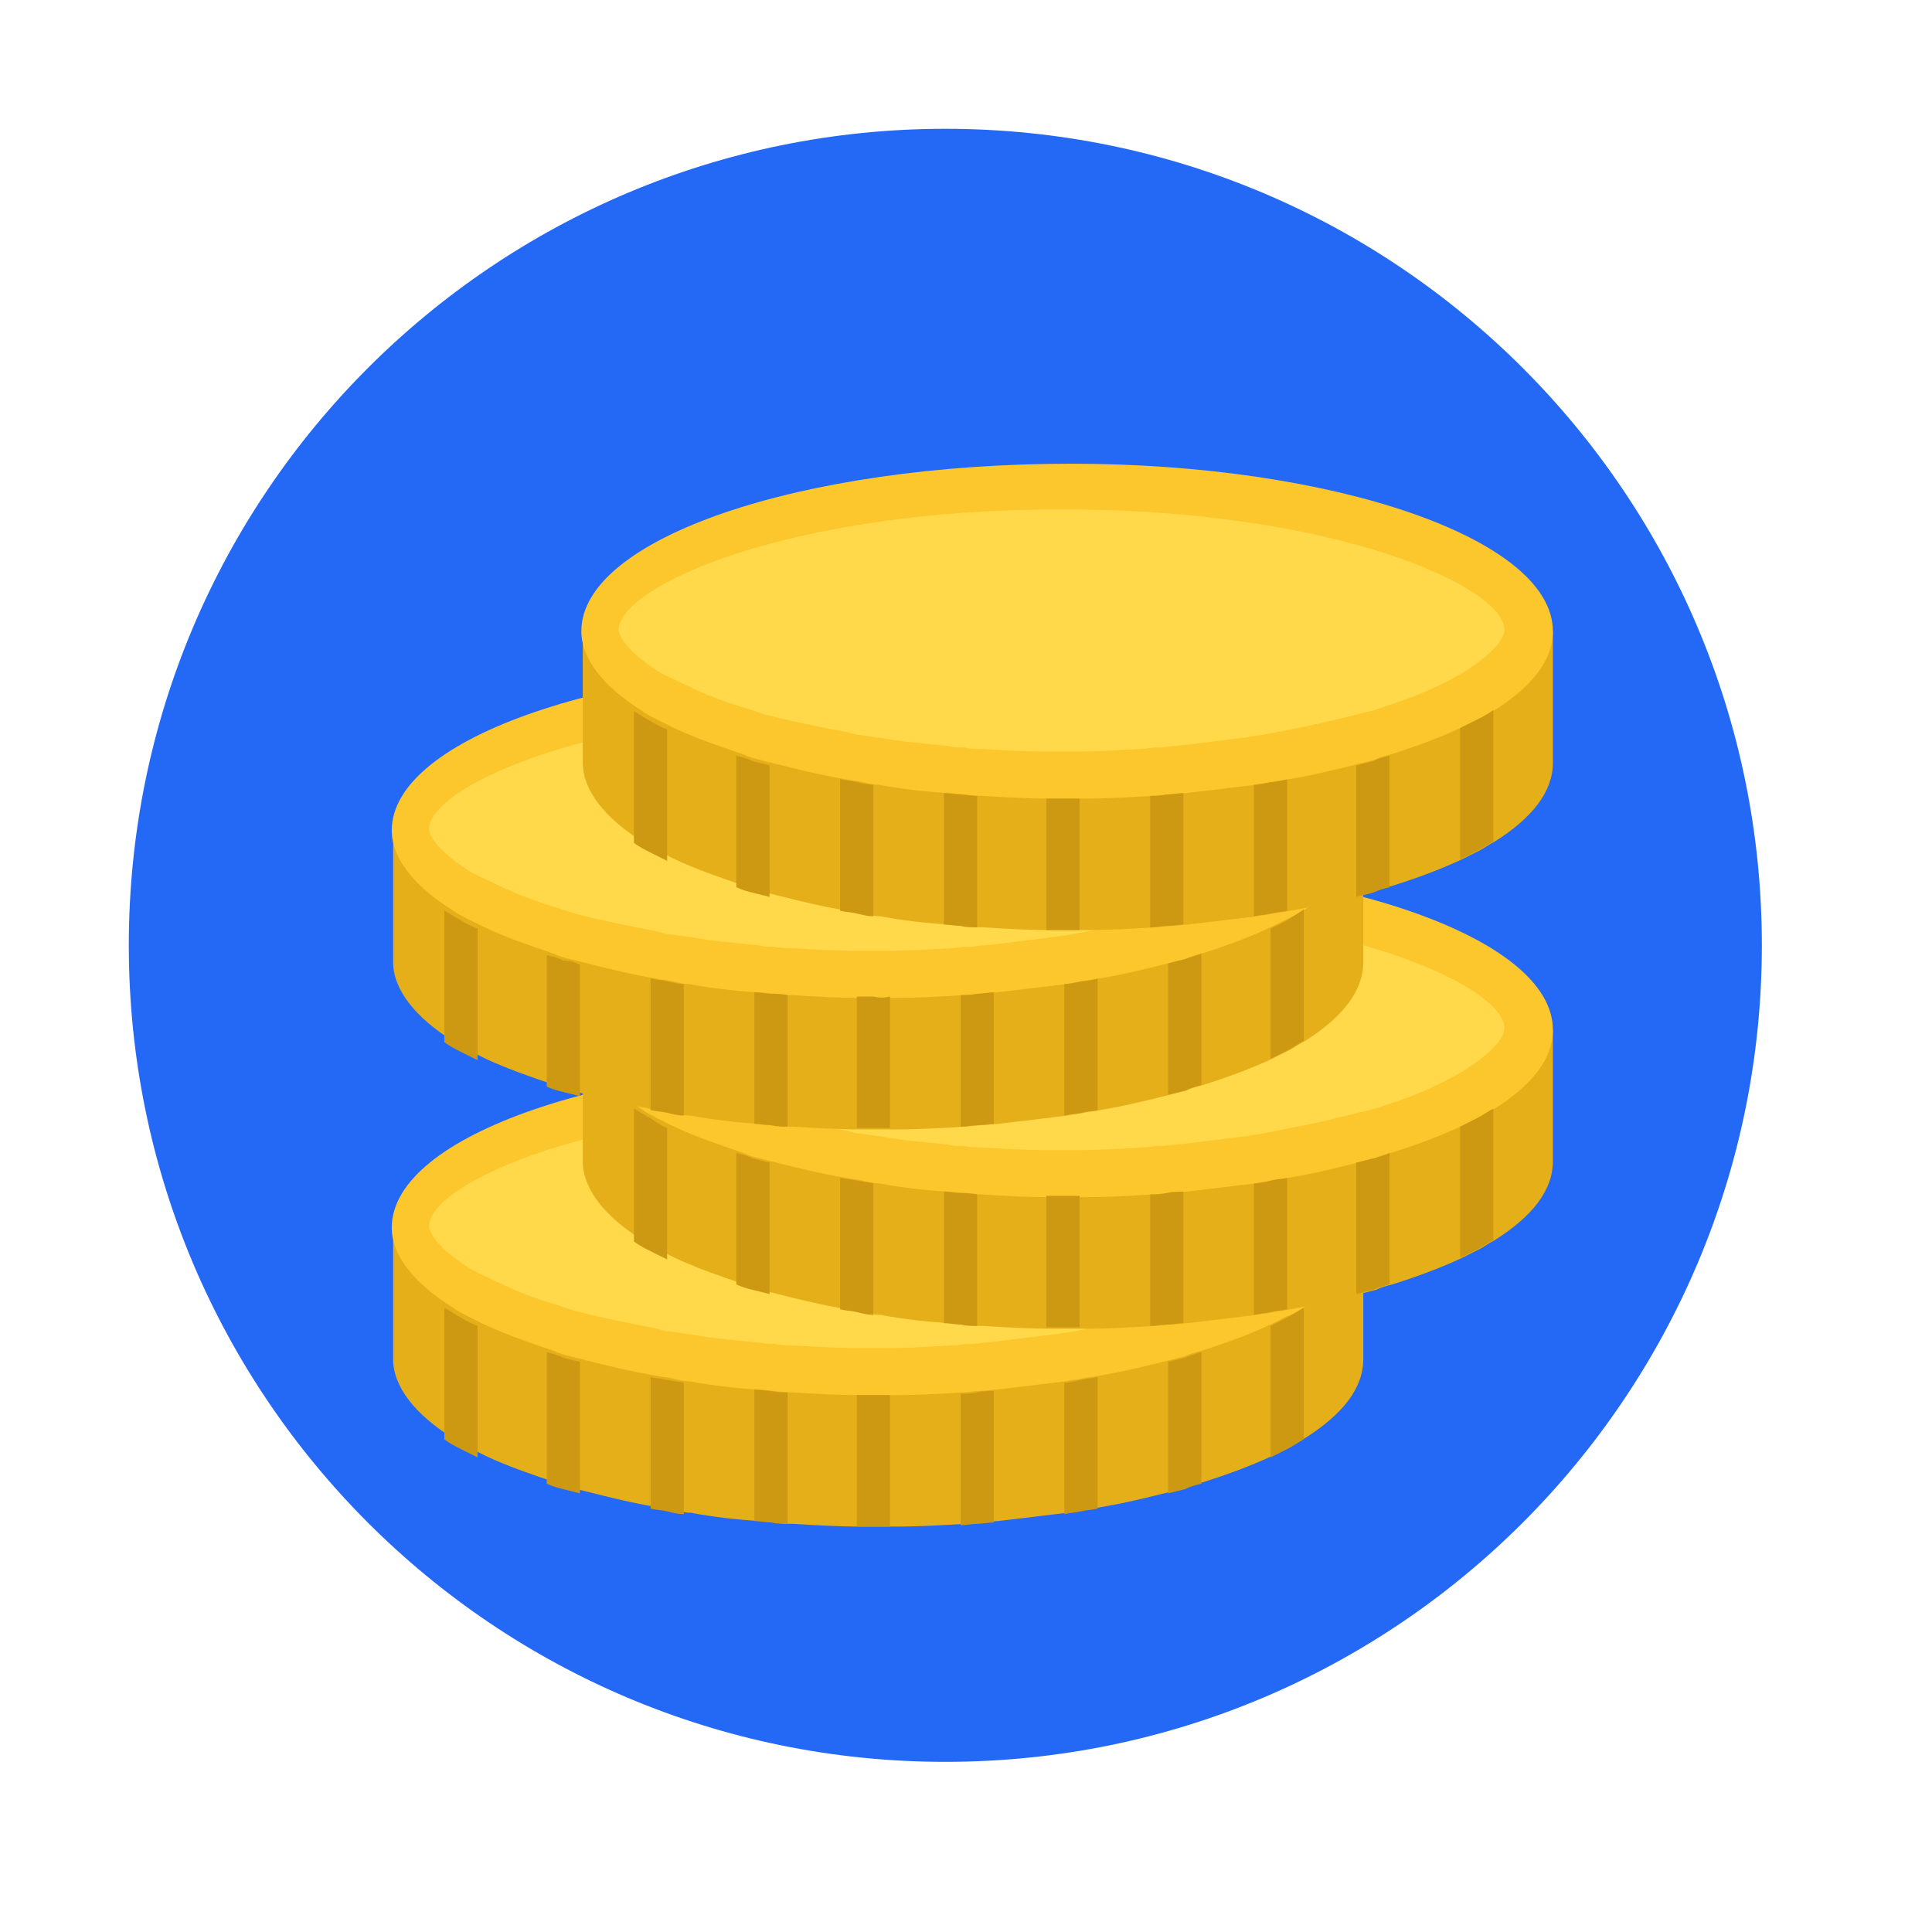 <svg width="60" height="60" viewBox="0 0 60 60" fill="none" xmlns="http://www.w3.org/2000/svg">
<path d="M29.358 54.716C43.363 54.716 54.716 43.363 54.716 29.358C54.716 15.353 43.363 4 29.358 4C15.353 4 4 15.353 4 29.358C4 43.363 15.353 54.716 29.358 54.716Z" fill="#2468F6"/>
<path d="M42.338 38.126V42.209C42.338 43.112 41.693 43.928 40.533 44.659C40.361 44.745 40.189 44.874 40.017 44.96C39.845 45.046 39.673 45.132 39.501 45.218C38.857 45.519 38.169 45.776 37.352 46.034C37.181 46.077 37.009 46.12 36.837 46.206C36.665 46.249 36.493 46.292 36.321 46.335C35.633 46.507 34.946 46.679 34.172 46.808C34 46.851 33.828 46.851 33.656 46.894C33.484 46.937 33.312 46.937 33.14 46.98C32.453 47.066 31.722 47.152 30.991 47.238C30.819 47.238 30.648 47.281 30.476 47.281C30.304 47.281 30.132 47.324 29.96 47.324C29.272 47.367 28.541 47.41 27.811 47.41C27.639 47.41 27.467 47.41 27.295 47.41C27.123 47.41 26.951 47.41 26.779 47.41C26.049 47.41 25.318 47.367 24.63 47.324C24.458 47.324 24.287 47.324 24.115 47.281C23.943 47.281 23.771 47.238 23.599 47.238C22.868 47.195 22.137 47.109 21.45 46.98C21.278 46.98 21.106 46.937 20.934 46.894C20.762 46.851 20.59 46.851 20.418 46.808C19.645 46.679 18.957 46.507 18.269 46.335C18.097 46.292 17.925 46.249 17.753 46.206C17.582 46.163 17.41 46.12 17.238 46.034C16.464 45.776 15.733 45.519 15.089 45.218C14.917 45.132 14.745 45.046 14.573 44.96C14.401 44.874 14.229 44.788 14.057 44.659C12.897 43.928 12.209 43.069 12.209 42.209V38.126H42.338Z" fill="#E4AF18"/>
<path d="M42.338 38.126C42.338 39.029 41.694 39.845 40.533 40.576C40.361 40.705 40.189 40.791 39.974 40.877C39.802 40.963 39.63 41.049 39.459 41.135C38.814 41.435 38.126 41.693 37.309 41.951C37.138 41.994 36.966 42.037 36.794 42.123C36.622 42.166 36.45 42.209 36.278 42.252C35.59 42.424 34.903 42.596 34.129 42.725C33.957 42.768 33.785 42.768 33.613 42.811C33.441 42.854 33.269 42.854 33.097 42.897C32.41 42.983 31.679 43.069 30.948 43.155C30.777 43.155 30.605 43.198 30.433 43.198C30.261 43.198 30.089 43.241 29.917 43.241C29.229 43.284 28.499 43.327 27.768 43.327C27.596 43.327 27.424 43.327 27.252 43.327C27.08 43.327 26.908 43.327 26.736 43.327C26.006 43.327 25.275 43.284 24.587 43.241C24.416 43.241 24.244 43.241 24.072 43.198C23.9 43.198 23.728 43.155 23.556 43.155C22.825 43.112 22.095 43.026 21.407 42.897C21.235 42.897 21.063 42.854 20.891 42.811C20.719 42.768 20.547 42.768 20.375 42.725C19.602 42.596 18.914 42.424 18.226 42.252C18.055 42.209 17.883 42.166 17.711 42.123C17.539 42.08 17.367 42.037 17.195 41.951C16.421 41.693 15.691 41.435 15.046 41.135C14.874 41.049 14.702 40.963 14.53 40.877C14.358 40.791 14.186 40.705 14.014 40.576C12.854 39.845 12.166 38.986 12.166 38.126C12.166 35.246 18.957 32.925 27.381 32.925C35.504 32.968 42.338 35.289 42.338 38.126Z" fill="#FCC62D"/>
<path d="M27.08 41.865C26.908 41.865 26.779 41.865 26.65 41.865C25.962 41.865 25.275 41.822 24.544 41.779C24.372 41.779 24.2 41.779 24.071 41.736H23.985H23.942C23.814 41.736 23.642 41.693 23.513 41.693C22.739 41.607 22.051 41.564 21.45 41.435C21.321 41.435 21.192 41.392 21.106 41.392L20.805 41.349C20.676 41.349 20.418 41.264 20.418 41.264C19.73 41.135 19.086 41.006 18.355 40.834C18.183 40.791 18.011 40.748 17.839 40.705L17.323 40.533C16.722 40.361 16.163 40.146 15.69 39.931L14.874 39.544L14.616 39.415C14.573 39.372 14.53 39.372 14.487 39.329C13.627 38.771 13.326 38.298 13.326 38.083C13.326 36.751 18.527 34.344 27.08 34.344C35.59 34.344 40.834 36.751 40.834 38.083C40.834 38.341 40.533 38.771 39.673 39.329C39.501 39.458 39.372 39.501 39.243 39.587L39.157 39.63C39.028 39.716 38.9 39.759 38.728 39.845C38.212 40.103 37.524 40.361 36.794 40.576L36.278 40.705C36.106 40.748 35.934 40.791 35.762 40.834C35.074 41.006 34.43 41.135 33.742 41.264C33.613 41.306 33.484 41.306 33.355 41.349L33.054 41.392C32.968 41.392 32.882 41.435 32.753 41.435C32.066 41.521 31.378 41.607 30.647 41.693C30.475 41.693 30.346 41.736 30.175 41.736H30.089C29.917 41.736 29.788 41.779 29.616 41.779C28.928 41.822 28.198 41.865 27.553 41.865C27.381 41.865 27.209 41.865 27.08 41.865C27.166 41.865 27.08 41.865 27.08 41.865Z" fill="#FFD949"/>
<path d="M14.832 41.178V45.261C14.659 45.175 14.488 45.089 14.316 45.003C14.144 44.917 13.972 44.831 13.8 44.702V40.619C13.972 40.705 14.144 40.834 14.316 40.92C14.445 41.006 14.617 41.092 14.832 41.178Z" fill="#CE9912"/>
<path d="M18.012 42.295V46.378C17.84 46.335 17.668 46.292 17.496 46.249C17.324 46.206 17.152 46.163 16.98 46.077V41.994C17.152 42.037 17.324 42.08 17.496 42.166C17.668 42.209 17.84 42.252 18.012 42.295Z" fill="#CE9912"/>
<path d="M21.236 42.94V47.023C21.064 47.023 20.892 46.98 20.72 46.937C20.548 46.894 20.376 46.894 20.204 46.851V42.768C20.376 42.811 20.548 42.811 20.72 42.854C20.892 42.897 21.064 42.897 21.236 42.94Z" fill="#CE9912"/>
<path d="M24.459 43.241V47.324C24.287 47.324 24.115 47.324 23.943 47.281C23.771 47.281 23.599 47.238 23.428 47.238V43.155C23.599 43.155 23.771 43.198 23.943 43.198C24.072 43.241 24.287 43.241 24.459 43.241Z" fill="#CE9912"/>
<path d="M27.64 43.327V47.41C27.468 47.41 27.296 47.41 27.124 47.41C26.952 47.41 26.78 47.41 26.608 47.41V43.327C26.78 43.327 26.952 43.327 27.124 43.327C27.296 43.327 27.468 43.327 27.64 43.327Z" fill="#CE9912"/>
<path d="M30.863 43.198V47.281C30.692 47.281 30.52 47.324 30.348 47.324C30.176 47.324 30.004 47.367 29.832 47.367V43.284C30.004 43.284 30.176 43.284 30.348 43.241C30.52 43.198 30.692 43.198 30.863 43.198Z" fill="#CE9912"/>
<path d="M34.087 42.768V46.851C33.915 46.894 33.743 46.894 33.571 46.937C33.399 46.98 33.227 46.98 33.055 47.023V42.94C33.227 42.94 33.399 42.897 33.571 42.854C33.743 42.811 33.915 42.811 34.087 42.768Z" fill="#CE9912"/>
<path d="M37.31 41.994V46.077C37.138 46.12 36.966 46.163 36.794 46.249C36.623 46.292 36.451 46.335 36.279 46.378V42.295C36.451 42.252 36.623 42.209 36.794 42.166C36.923 42.123 37.095 42.037 37.31 41.994Z" fill="#CE9912"/>
<path d="M40.49 40.619V44.702C40.318 44.788 40.146 44.917 39.974 45.003C39.802 45.089 39.63 45.175 39.459 45.261V41.178C39.63 41.092 39.802 41.006 39.974 40.92C40.146 40.834 40.318 40.705 40.49 40.619Z" fill="#CE9912"/>
<path d="M48.227 31.98V36.063C48.227 36.965 47.582 37.782 46.422 38.513C46.25 38.599 46.078 38.728 45.906 38.814C45.734 38.9 45.562 38.986 45.39 39.072C44.745 39.372 44.058 39.63 43.241 39.888C43.069 39.931 42.897 39.974 42.725 40.06C42.553 40.103 42.382 40.146 42.209 40.189C41.522 40.361 40.834 40.533 40.06 40.662C39.889 40.705 39.717 40.705 39.545 40.748C39.373 40.791 39.201 40.791 39.029 40.834C38.341 40.92 37.611 41.006 36.88 41.092C36.708 41.092 36.536 41.135 36.364 41.135C36.192 41.135 36.02 41.178 35.849 41.178C35.161 41.221 34.43 41.264 33.7 41.264C33.528 41.264 33.356 41.264 33.184 41.264C33.012 41.264 32.84 41.264 32.668 41.264C31.937 41.264 31.207 41.221 30.519 41.178C30.347 41.178 30.175 41.178 30.003 41.135C29.831 41.135 29.659 41.092 29.488 41.092C28.757 41.049 28.026 40.963 27.338 40.834C27.166 40.834 26.995 40.791 26.823 40.748C26.651 40.705 26.479 40.705 26.307 40.662C25.533 40.533 24.846 40.361 24.158 40.189C23.986 40.146 23.814 40.103 23.642 40.06C23.47 40.017 23.298 39.974 23.126 39.888C22.353 39.63 21.622 39.372 20.977 39.072C20.805 38.986 20.634 38.9 20.462 38.814C20.29 38.728 20.118 38.642 19.946 38.513C18.785 37.782 18.098 36.923 18.098 36.063V31.98H48.227Z" fill="#E4AF18"/>
<path d="M48.226 31.98C48.226 32.882 47.581 33.699 46.421 34.43C46.249 34.559 46.077 34.645 45.862 34.731C45.69 34.816 45.518 34.903 45.346 34.989C44.702 35.289 44.014 35.547 43.197 35.805C43.026 35.848 42.854 35.891 42.682 35.977C42.51 36.02 42.338 36.063 42.166 36.106C41.478 36.278 40.791 36.45 40.017 36.579C39.845 36.622 39.673 36.622 39.501 36.665C39.329 36.708 39.157 36.708 38.985 36.751C38.298 36.837 37.567 36.923 36.836 37.008C36.664 37.008 36.493 37.051 36.321 37.051C36.149 37.051 35.977 37.094 35.805 37.094C35.117 37.138 34.387 37.18 33.656 37.18C33.484 37.18 33.312 37.18 33.14 37.18C32.968 37.18 32.796 37.18 32.624 37.18C31.894 37.18 31.163 37.138 30.475 37.094C30.303 37.094 30.132 37.094 29.96 37.051C29.788 37.051 29.616 37.008 29.444 37.008C28.713 36.965 27.983 36.88 27.295 36.751C27.123 36.751 26.951 36.708 26.779 36.665C26.607 36.622 26.435 36.622 26.263 36.579C25.49 36.45 24.802 36.278 24.114 36.106C23.942 36.063 23.77 36.02 23.599 35.977C23.427 35.934 23.255 35.891 23.083 35.805C22.309 35.547 21.579 35.289 20.934 34.989C20.762 34.903 20.59 34.816 20.418 34.731C20.246 34.645 20.074 34.559 19.902 34.43C18.742 33.699 18.054 32.84 18.054 31.98C18.054 29.1 24.845 26.779 33.269 26.779C41.392 26.779 48.226 29.1 48.226 31.98Z" fill="#FCC62D"/>
<path d="M32.969 35.719C32.797 35.719 32.668 35.719 32.539 35.719C31.851 35.719 31.12 35.676 30.433 35.633C30.261 35.633 30.089 35.633 29.96 35.59H29.874H29.831C29.702 35.59 29.573 35.59 29.444 35.547C28.671 35.461 27.983 35.418 27.338 35.289C27.209 35.289 27.08 35.246 26.994 35.246L26.694 35.203C26.565 35.203 26.307 35.117 26.307 35.117C25.619 34.989 24.931 34.859 24.244 34.688C24.072 34.645 23.9 34.602 23.728 34.559L23.212 34.387C22.61 34.215 22.052 34 21.579 33.785L20.762 33.398L20.505 33.269C20.462 33.226 20.419 33.226 20.375 33.183C19.516 32.625 19.215 32.152 19.215 31.937C19.215 30.605 24.416 28.198 32.969 28.198C41.479 28.198 46.722 30.605 46.722 31.937C46.722 32.195 46.421 32.625 45.562 33.183C45.39 33.312 45.261 33.355 45.132 33.441L45.046 33.484C44.917 33.57 44.788 33.613 44.616 33.699C44.1 33.957 43.413 34.215 42.682 34.43C42.553 34.473 42.166 34.559 42.166 34.559C41.994 34.602 41.822 34.645 41.651 34.688C40.963 34.859 40.318 34.989 39.631 35.117C39.502 35.16 39.373 35.16 39.244 35.203L38.943 35.246C38.857 35.246 38.771 35.289 38.642 35.289C37.954 35.375 37.31 35.461 36.536 35.547C36.364 35.547 36.235 35.59 36.063 35.59H35.977C35.805 35.59 35.676 35.633 35.505 35.633C34.817 35.676 34.129 35.719 33.441 35.719C33.27 35.719 33.098 35.719 32.969 35.719C33.055 35.719 32.969 35.719 32.969 35.719Z" fill="#FFD949"/>
<path d="M20.719 35.031V39.114C20.547 39.029 20.376 38.943 20.204 38.857C20.032 38.771 19.86 38.685 19.688 38.556V34.43C19.86 34.516 20.032 34.645 20.204 34.731C20.333 34.816 20.505 34.946 20.719 35.031Z" fill="#CE9912"/>
<path d="M23.899 36.106V40.189C23.727 40.146 23.555 40.103 23.383 40.06C23.211 40.017 23.039 39.974 22.867 39.888V35.805C23.039 35.848 23.211 35.891 23.383 35.977C23.555 36.02 23.727 36.063 23.899 36.106Z" fill="#CE9912"/>
<path d="M27.123 36.751V40.834C26.951 40.834 26.779 40.791 26.607 40.748C26.435 40.705 26.263 40.705 26.091 40.662V36.579C26.263 36.622 26.435 36.622 26.607 36.665C26.779 36.708 26.951 36.708 27.123 36.751Z" fill="#CE9912"/>
<path d="M30.346 37.094V41.178C30.174 41.178 30.002 41.178 29.83 41.135C29.658 41.135 29.486 41.092 29.315 41.092V37.008C29.486 37.008 29.658 37.051 29.83 37.051C29.959 37.051 30.174 37.051 30.346 37.094Z" fill="#CE9912"/>
<path d="M33.527 37.138V41.221C33.355 41.221 33.183 41.221 33.011 41.221C32.839 41.221 32.667 41.221 32.495 41.221V37.138C32.667 37.138 32.839 37.138 33.011 37.138C33.183 37.138 33.355 37.138 33.527 37.138Z" fill="#CE9912"/>
<path d="M36.75 37.008V41.092C36.578 41.092 36.407 41.135 36.235 41.135C36.063 41.135 35.891 41.178 35.719 41.178V37.094C35.891 37.094 36.063 37.094 36.235 37.051C36.407 37.008 36.578 37.008 36.75 37.008Z" fill="#CE9912"/>
<path d="M39.974 36.579V40.662C39.802 40.705 39.63 40.705 39.458 40.748C39.286 40.791 39.114 40.791 38.942 40.834V36.751C39.114 36.751 39.286 36.708 39.458 36.665C39.63 36.622 39.802 36.622 39.974 36.579Z" fill="#CE9912"/>
<path d="M43.154 35.805V39.888C42.982 39.931 42.81 39.974 42.638 40.06C42.466 40.103 42.294 40.146 42.122 40.189V36.106C42.294 36.063 42.466 36.02 42.638 35.977C42.81 35.934 42.982 35.891 43.154 35.805Z" fill="#CE9912"/>
<path d="M46.377 34.43V38.513C46.205 38.599 46.033 38.728 45.861 38.814C45.689 38.9 45.517 38.986 45.346 39.072V34.989C45.517 34.903 45.689 34.817 45.861 34.731C46.033 34.645 46.205 34.516 46.377 34.43Z" fill="#CE9912"/>
<path d="M42.338 25.791V29.874C42.338 30.776 41.693 31.593 40.533 32.324C40.361 32.41 40.189 32.539 40.017 32.625C39.845 32.711 39.673 32.797 39.501 32.883C38.857 33.183 38.169 33.441 37.352 33.699C37.181 33.742 37.009 33.785 36.837 33.871C36.665 33.914 36.493 33.957 36.321 34C35.633 34.172 34.946 34.344 34.172 34.473C34 34.516 33.828 34.516 33.656 34.559C33.484 34.602 33.312 34.602 33.14 34.645C32.453 34.731 31.722 34.817 30.991 34.903C30.819 34.903 30.648 34.946 30.476 34.946C30.304 34.946 30.132 34.989 29.96 34.989C29.272 35.032 28.541 35.075 27.811 35.075C27.639 35.075 27.467 35.075 27.295 35.075C27.123 35.075 26.951 35.075 26.779 35.075C26.049 35.075 25.318 35.032 24.63 34.989C24.458 34.989 24.287 34.989 24.115 34.946C23.943 34.946 23.771 34.903 23.599 34.903C22.868 34.86 22.137 34.774 21.45 34.645C21.278 34.645 21.106 34.602 20.934 34.559C20.762 34.516 20.59 34.516 20.418 34.473C19.645 34.344 18.957 34.172 18.269 34C18.097 33.957 17.925 33.914 17.753 33.871C17.582 33.828 17.41 33.785 17.238 33.699C16.464 33.441 15.733 33.183 15.089 32.883C14.917 32.797 14.745 32.711 14.573 32.625C14.401 32.539 14.229 32.453 14.057 32.324C12.897 31.593 12.209 30.733 12.209 29.874V25.791H42.338Z" fill="#E4AF18"/>
<path d="M42.338 25.791C42.338 26.693 41.694 27.51 40.533 28.241C40.361 28.37 40.189 28.456 39.974 28.541C39.802 28.628 39.63 28.713 39.459 28.799C38.814 29.1 38.126 29.358 37.309 29.616C37.138 29.659 36.966 29.702 36.794 29.788C36.622 29.831 36.45 29.874 36.278 29.917C35.59 30.089 34.903 30.261 34.129 30.39C33.957 30.433 33.785 30.433 33.613 30.476C33.441 30.519 33.269 30.519 33.097 30.562C32.41 30.648 31.679 30.733 30.948 30.82C30.777 30.82 30.605 30.863 30.433 30.863C30.261 30.863 30.089 30.905 29.917 30.905C29.229 30.948 28.499 30.991 27.768 30.991C27.596 30.991 27.424 30.991 27.252 30.991C27.08 30.991 26.908 30.991 26.736 30.991C26.006 30.991 25.275 30.948 24.587 30.905C24.416 30.905 24.244 30.905 24.072 30.863C23.9 30.863 23.728 30.82 23.556 30.82C22.825 30.776 22.095 30.691 21.407 30.562C21.235 30.562 21.063 30.519 20.891 30.476C20.719 30.433 20.547 30.433 20.375 30.39C19.602 30.261 18.914 30.089 18.226 29.917C18.055 29.874 17.883 29.831 17.711 29.788C17.539 29.745 17.367 29.702 17.195 29.616C16.421 29.358 15.691 29.1 15.046 28.799C14.874 28.713 14.702 28.628 14.53 28.541C14.358 28.456 14.186 28.37 14.014 28.241C12.854 27.51 12.166 26.65 12.166 25.791C12.166 22.911 18.957 20.59 27.381 20.59C35.504 20.59 42.338 22.911 42.338 25.791Z" fill="#FCC62D"/>
<path d="M27.08 29.53C26.908 29.53 26.779 29.53 26.65 29.53C25.962 29.53 25.275 29.487 24.544 29.444C24.372 29.444 24.2 29.444 24.071 29.401H23.985H23.942C23.814 29.401 23.685 29.401 23.556 29.358C22.782 29.272 22.094 29.229 21.45 29.1C21.321 29.1 21.192 29.057 21.106 29.057L20.805 29.014C20.676 29.014 20.418 28.928 20.418 28.928C19.73 28.799 19.086 28.671 18.355 28.499C18.183 28.456 18.011 28.413 17.839 28.37L17.323 28.198C16.722 28.026 16.163 27.811 15.69 27.596L14.874 27.209L14.616 27.08C14.573 27.037 14.53 27.037 14.487 26.994C13.627 26.436 13.326 25.963 13.326 25.748C13.326 24.415 18.527 22.009 27.08 22.009C35.59 22.009 40.834 24.415 40.834 25.748C40.834 26.006 40.533 26.436 39.673 26.994C39.501 27.123 39.372 27.166 39.243 27.252L39.157 27.295C39.028 27.381 38.9 27.424 38.728 27.51C38.212 27.768 37.524 28.026 36.794 28.241L36.278 28.37C36.106 28.413 35.934 28.456 35.762 28.499C35.074 28.671 34.43 28.799 33.742 28.928C33.613 28.971 33.441 28.971 33.312 29.014L33.011 29.057C32.925 29.057 32.839 29.1 32.71 29.1C32.023 29.186 31.378 29.272 30.604 29.358C30.432 29.358 30.303 29.401 30.132 29.401H30.046C29.874 29.401 29.745 29.444 29.573 29.444C28.885 29.487 28.198 29.53 27.51 29.53C27.338 29.53 27.166 29.53 27.037 29.53C27.166 29.53 27.08 29.53 27.08 29.53Z" fill="#FFD949"/>
<path d="M14.832 28.842V32.925C14.659 32.839 14.488 32.753 14.316 32.667C14.144 32.581 13.972 32.496 13.8 32.367V28.284C13.972 28.369 14.144 28.498 14.316 28.584C14.445 28.67 14.617 28.756 14.832 28.842Z" fill="#CE9912"/>
<path d="M18.012 29.96V34.043C17.84 34 17.668 33.957 17.496 33.914C17.324 33.871 17.152 33.828 16.98 33.742V29.659C17.152 29.702 17.324 29.745 17.496 29.831C17.668 29.831 17.84 29.874 18.012 29.96Z" fill="#CE9912"/>
<path d="M21.236 30.561V34.645C21.064 34.645 20.892 34.602 20.72 34.559C20.548 34.516 20.376 34.516 20.204 34.473V30.39C20.376 30.433 20.548 30.433 20.72 30.476C20.892 30.518 21.064 30.561 21.236 30.561Z" fill="#CE9912"/>
<path d="M24.459 30.905V34.988C24.287 34.988 24.115 34.988 23.943 34.945C23.771 34.945 23.599 34.903 23.428 34.903V30.819C23.599 30.819 23.771 30.862 23.943 30.862C24.072 30.862 24.287 30.862 24.459 30.905Z" fill="#CE9912"/>
<path d="M27.64 30.948V35.032C27.468 35.032 27.296 35.032 27.124 35.032C26.952 35.032 26.78 35.032 26.608 35.032V30.948C26.78 30.948 26.952 30.948 27.124 30.948C27.296 30.991 27.468 30.991 27.64 30.948Z" fill="#CE9912"/>
<path d="M30.863 30.819V34.903C30.692 34.903 30.52 34.945 30.348 34.945C30.176 34.945 30.004 34.988 29.832 34.988V30.905C30.004 30.905 30.176 30.905 30.348 30.862C30.52 30.862 30.692 30.819 30.863 30.819Z" fill="#CE9912"/>
<path d="M34.087 30.39V34.473C33.915 34.516 33.743 34.516 33.571 34.559C33.399 34.602 33.227 34.602 33.055 34.645V30.561C33.227 30.561 33.399 30.518 33.571 30.476C33.743 30.476 33.915 30.433 34.087 30.39Z" fill="#CE9912"/>
<path d="M37.31 29.616V33.699C37.138 33.742 36.966 33.785 36.794 33.871C36.623 33.914 36.451 33.957 36.279 34V29.917C36.451 29.874 36.623 29.831 36.794 29.788C36.923 29.745 37.095 29.702 37.31 29.616Z" fill="#CE9912"/>
<path d="M40.49 28.241V32.324C40.318 32.41 40.146 32.539 39.974 32.624C39.802 32.711 39.63 32.797 39.459 32.882V28.842C39.63 28.756 39.802 28.67 39.974 28.584C40.146 28.456 40.318 28.369 40.49 28.241Z" fill="#CE9912"/>
<path d="M48.227 19.602V23.685C48.227 24.587 47.582 25.404 46.422 26.135C46.25 26.221 46.078 26.349 45.906 26.436C45.734 26.521 45.562 26.607 45.39 26.693C44.745 26.994 44.058 27.252 43.241 27.51C43.069 27.553 42.897 27.596 42.725 27.682C42.553 27.725 42.382 27.768 42.209 27.811C41.522 27.983 40.834 28.155 40.06 28.284C39.889 28.327 39.717 28.327 39.545 28.37C39.373 28.413 39.201 28.413 39.029 28.456C38.341 28.541 37.611 28.627 36.88 28.713C36.708 28.713 36.536 28.756 36.364 28.756C36.192 28.756 36.02 28.799 35.849 28.799C35.161 28.842 34.43 28.885 33.7 28.885C33.528 28.885 33.356 28.885 33.184 28.885C33.012 28.885 32.84 28.885 32.668 28.885C31.937 28.885 31.207 28.842 30.519 28.799C30.347 28.799 30.175 28.799 30.003 28.756C29.831 28.756 29.659 28.713 29.488 28.713C28.757 28.67 28.026 28.584 27.338 28.456C27.166 28.456 26.995 28.413 26.823 28.37C26.651 28.327 26.479 28.327 26.307 28.284C25.533 28.155 24.846 27.983 24.158 27.811C23.986 27.768 23.814 27.725 23.642 27.682C23.47 27.639 23.298 27.596 23.126 27.51C22.353 27.252 21.622 26.994 20.977 26.693C20.805 26.607 20.634 26.521 20.462 26.436C20.29 26.349 20.118 26.264 19.946 26.135C18.785 25.404 18.098 24.544 18.098 23.685V19.602H48.227Z" fill="#E4AF18"/>
<path d="M48.226 19.602C48.226 20.504 47.581 21.321 46.421 22.052C46.249 22.18 46.077 22.266 45.862 22.352C45.69 22.438 45.518 22.524 45.346 22.61C44.702 22.911 44.014 23.169 43.197 23.427C43.026 23.47 42.854 23.513 42.682 23.599C42.51 23.642 42.338 23.685 42.166 23.728C41.478 23.9 40.791 24.072 40.017 24.201C39.845 24.244 39.673 24.244 39.501 24.287C39.329 24.329 39.157 24.329 38.985 24.372C38.298 24.458 37.567 24.544 36.836 24.63C36.664 24.63 36.493 24.673 36.321 24.673C36.149 24.673 35.977 24.716 35.805 24.716C35.117 24.759 34.387 24.802 33.656 24.802C33.484 24.802 33.312 24.802 33.14 24.802C32.968 24.802 32.796 24.802 32.624 24.802C31.894 24.802 31.163 24.759 30.475 24.716C30.303 24.716 30.132 24.716 29.96 24.673C29.788 24.673 29.616 24.63 29.444 24.63C28.713 24.587 27.983 24.501 27.295 24.372C27.123 24.372 26.951 24.329 26.779 24.287C26.607 24.244 26.435 24.244 26.263 24.201C25.49 24.072 24.802 23.9 24.114 23.728C23.942 23.685 23.77 23.642 23.599 23.599C23.427 23.556 23.255 23.513 23.083 23.427C22.309 23.169 21.579 22.911 20.934 22.61C20.762 22.524 20.59 22.438 20.418 22.352C20.246 22.266 20.074 22.18 19.902 22.052C18.742 21.321 18.054 20.461 18.054 19.602C18.054 16.722 24.845 14.401 33.269 14.401C41.392 14.401 48.226 16.722 48.226 19.602Z" fill="#FCC62D"/>
<path d="M32.969 23.341C32.797 23.341 32.668 23.341 32.539 23.341C31.851 23.341 31.12 23.298 30.433 23.255C30.261 23.255 30.089 23.255 29.96 23.212H29.874H29.831C29.702 23.212 29.573 23.212 29.444 23.169C28.671 23.083 27.983 23.04 27.338 22.911C27.209 22.911 27.08 22.868 26.994 22.868L26.694 22.825C26.608 22.825 26.307 22.739 26.307 22.739C25.619 22.61 24.974 22.481 24.244 22.309C24.072 22.266 23.9 22.223 23.728 22.18L23.212 22.009C22.61 21.837 22.052 21.622 21.579 21.407L20.762 21.02L20.505 20.891C20.462 20.848 20.419 20.848 20.375 20.805C19.516 20.246 19.215 19.774 19.215 19.559C19.215 18.226 24.416 15.819 32.969 15.819C41.479 15.819 46.722 18.226 46.722 19.559C46.722 19.817 46.421 20.246 45.562 20.805C45.39 20.934 45.261 20.977 45.132 21.063L45.046 21.106C44.917 21.192 44.788 21.235 44.616 21.321C44.1 21.579 43.456 21.794 42.682 22.052L42.166 22.18C41.994 22.223 41.822 22.266 41.651 22.309C40.963 22.481 40.318 22.61 39.631 22.739C39.502 22.782 39.33 22.782 39.201 22.825L38.9 22.868C38.814 22.868 38.728 22.911 38.599 22.911C37.911 22.997 37.267 23.083 36.493 23.169C36.321 23.169 36.192 23.212 36.02 23.212H35.934C35.762 23.212 35.633 23.255 35.462 23.255C34.774 23.298 34.086 23.341 33.398 23.341C33.227 23.341 33.055 23.341 32.926 23.341C33.055 23.341 32.969 23.341 32.969 23.341Z" fill="#FFD949"/>
<path d="M20.719 22.653V26.736C20.547 26.65 20.375 26.564 20.203 26.478C20.031 26.392 19.859 26.306 19.687 26.177V22.095C19.859 22.18 20.031 22.309 20.203 22.395C20.332 22.481 20.504 22.567 20.719 22.653Z" fill="#CE9912"/>
<path d="M23.899 23.771V27.854C23.727 27.811 23.555 27.768 23.383 27.725C23.212 27.682 23.04 27.639 22.868 27.553V23.47C23.04 23.513 23.212 23.556 23.383 23.642C23.555 23.685 23.727 23.728 23.899 23.771Z" fill="#CE9912"/>
<path d="M27.123 24.372V28.456C26.951 28.456 26.779 28.413 26.607 28.37C26.435 28.327 26.263 28.327 26.091 28.284V24.201C26.263 24.244 26.435 24.244 26.607 24.287C26.779 24.329 26.951 24.372 27.123 24.372Z" fill="#CE9912"/>
<path d="M30.346 24.716V28.799C30.174 28.799 30.003 28.799 29.831 28.756C29.659 28.756 29.487 28.713 29.315 28.713V24.63C29.487 24.63 29.659 24.673 29.831 24.673C29.959 24.673 30.174 24.716 30.346 24.716Z" fill="#CE9912"/>
<path d="M33.527 24.802V28.885C33.355 28.885 33.183 28.885 33.011 28.885C32.839 28.885 32.667 28.885 32.495 28.885V24.802C32.667 24.802 32.839 24.802 33.011 24.802C33.183 24.802 33.355 24.802 33.527 24.802Z" fill="#CE9912"/>
<path d="M36.751 24.63V28.713C36.579 28.713 36.407 28.756 36.235 28.756C36.063 28.756 35.891 28.799 35.719 28.799V24.716C35.891 24.716 36.063 24.716 36.235 24.673C36.407 24.673 36.579 24.63 36.751 24.63Z" fill="#CE9912"/>
<path d="M39.974 24.201V28.284C39.802 28.327 39.63 28.327 39.458 28.37C39.286 28.413 39.114 28.413 38.943 28.456V24.372C39.114 24.372 39.286 24.329 39.458 24.287C39.63 24.287 39.802 24.244 39.974 24.201Z" fill="#CE9912"/>
<path d="M43.154 23.47V27.553C42.982 27.596 42.81 27.639 42.638 27.725C42.466 27.768 42.294 27.811 42.122 27.854V23.771C42.294 23.728 42.466 23.685 42.638 23.642C42.81 23.556 42.982 23.513 43.154 23.47Z" fill="#CE9912"/>
<path d="M46.377 22.052V26.135C46.205 26.221 46.033 26.349 45.861 26.436C45.69 26.521 45.518 26.607 45.346 26.693V22.61C45.518 22.524 45.69 22.438 45.861 22.352C46.033 22.266 46.205 22.18 46.377 22.052Z" fill="#CE9912"/>
</svg>
